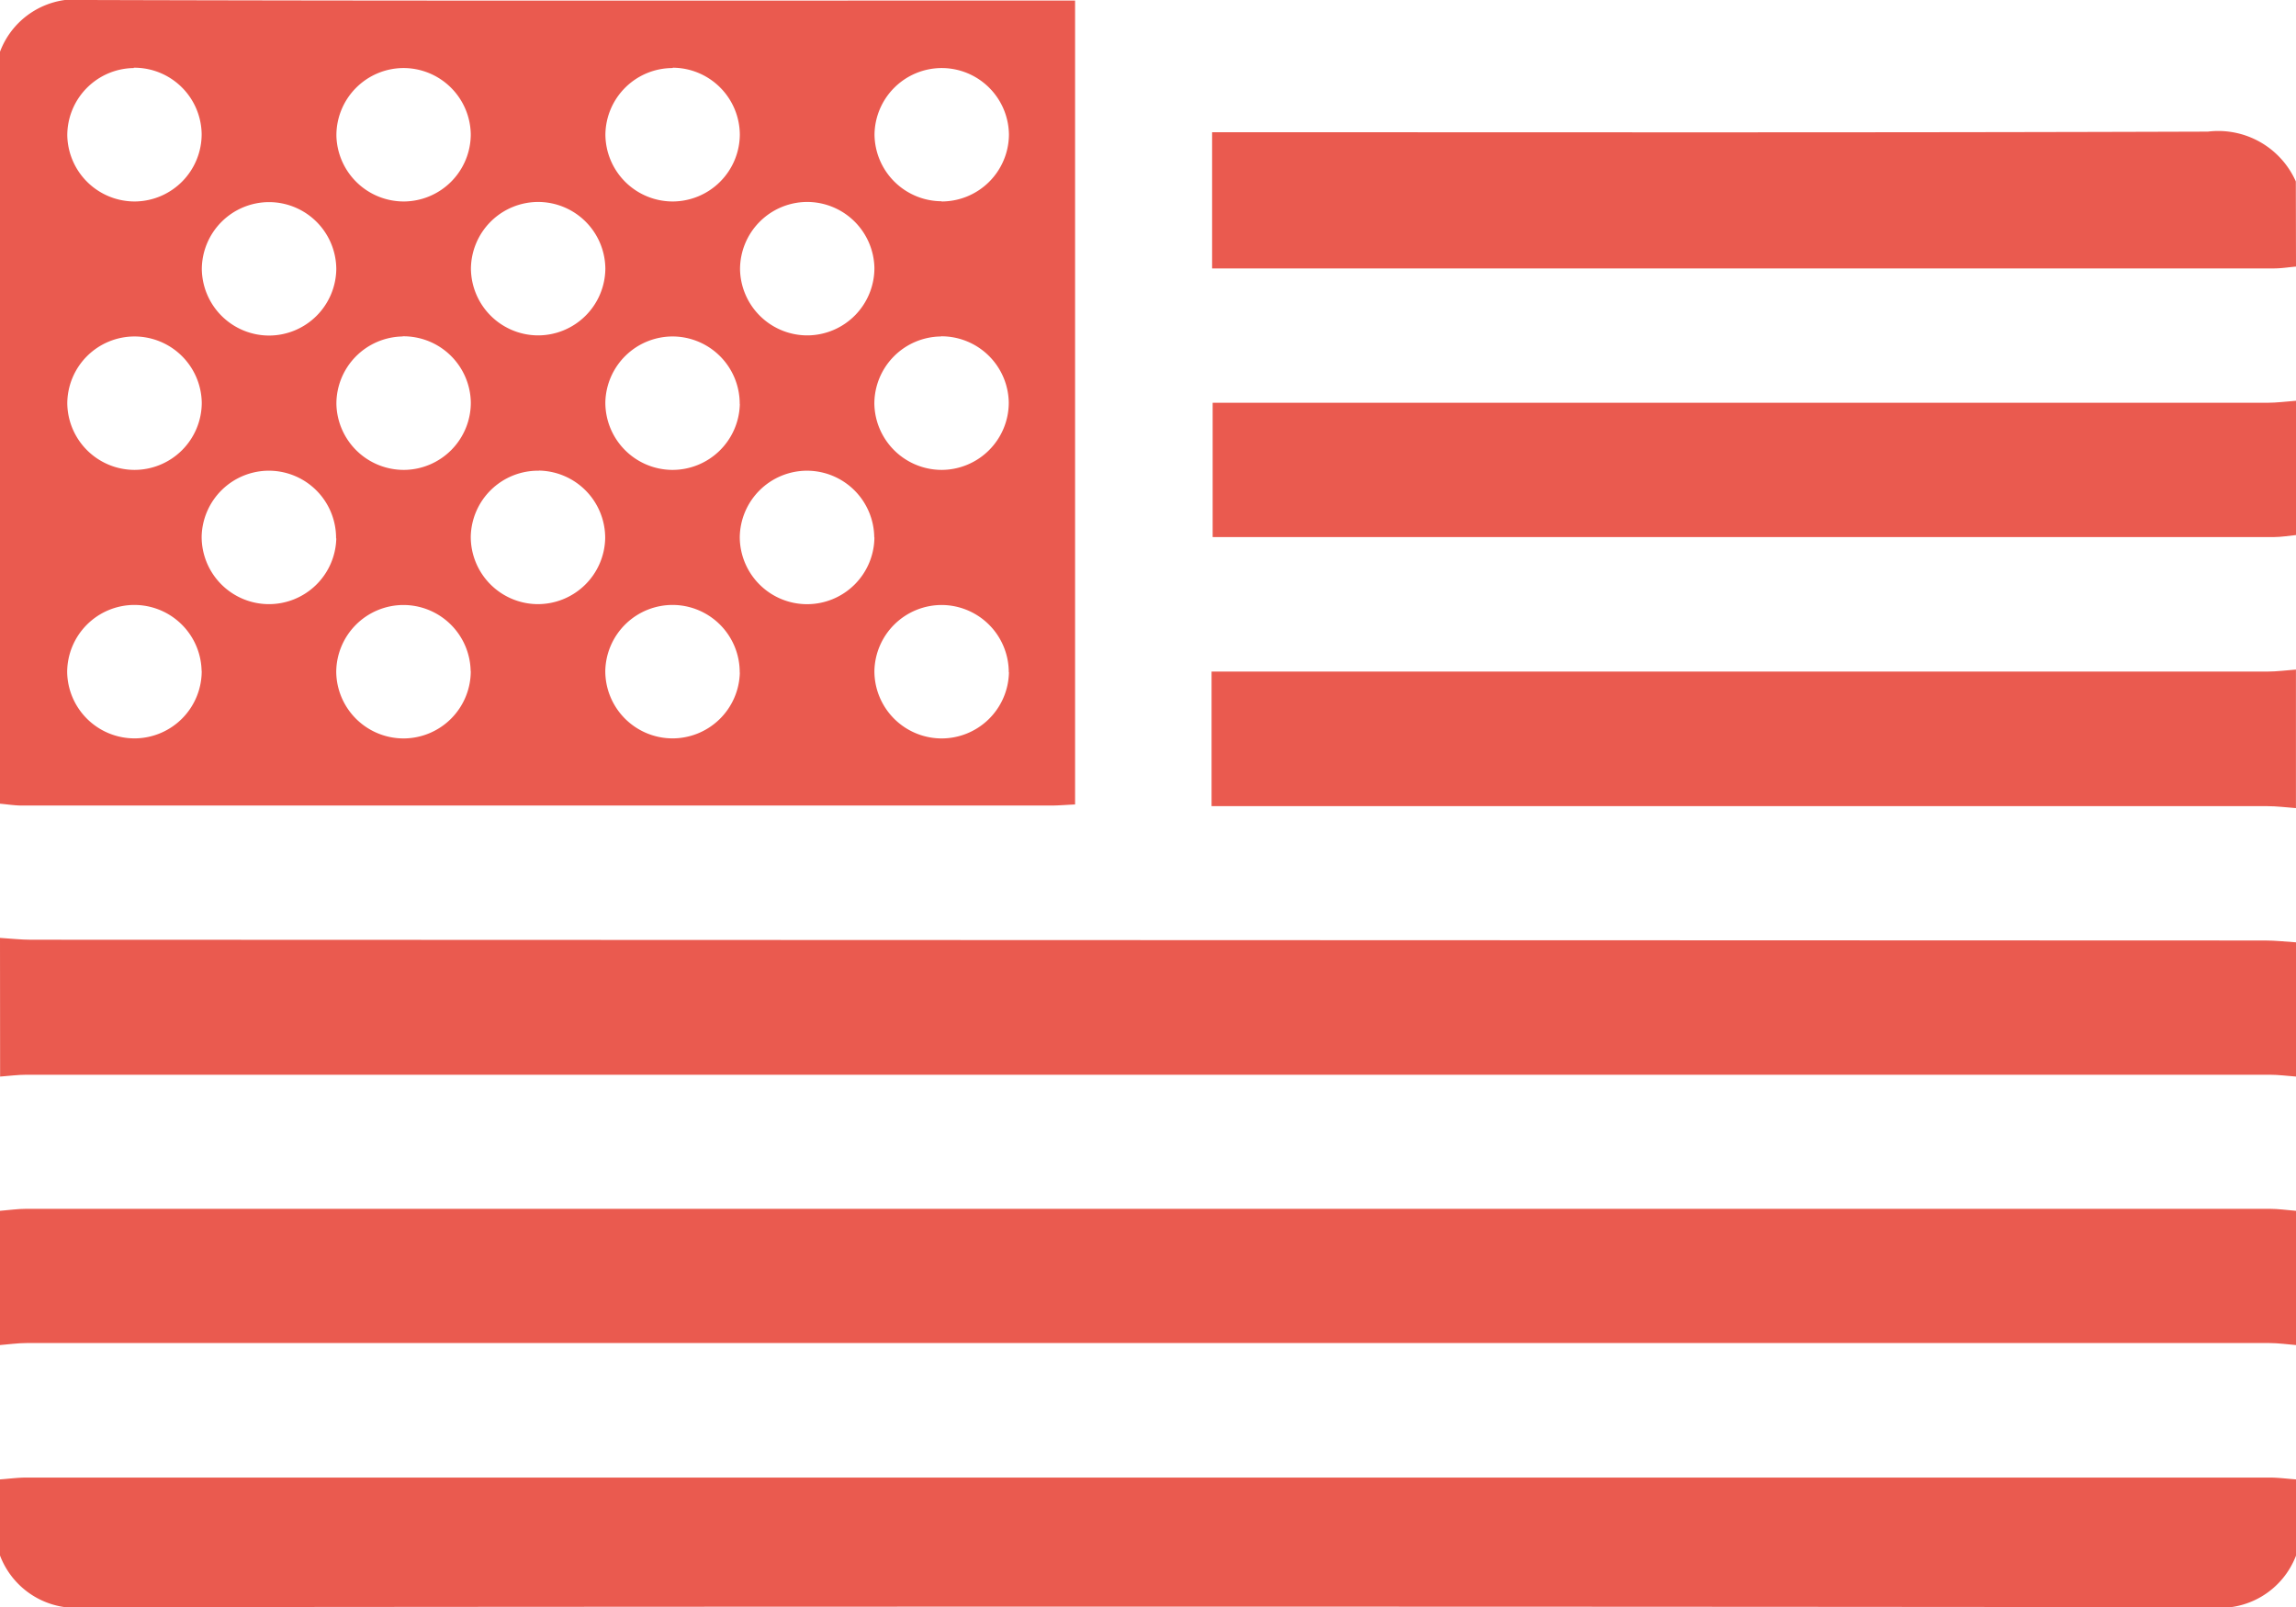 <svg id="Group_4890" data-name="Group 4890" xmlns="http://www.w3.org/2000/svg" width="42.241"
  height="29.572" viewBox="0 0 42.241 29.572">
  <path id="Path_5043" data-name="Path 5043"
    d="M1796.613-379.694a1.488,1.488,0,0,1,1.592-.952c5.881.018,11.762.01,17.643.01h.544v14.792c-.159.007-.305.02-.451.02q-9.46,0-18.921,0c-.136,0-.271-.022-.407-.034Zm2.461.3a1.239,1.239,0,0,0-1.223,1.241,1.24,1.24,0,0,0,1.25,1.214,1.239,1.239,0,0,0,1.222-1.242A1.239,1.239,0,0,0,1799.074-379.4Zm6.2,1.213a1.239,1.239,0,0,0-1.25-1.213,1.239,1.239,0,0,0-1.222,1.241,1.24,1.24,0,0,0,1.25,1.214A1.238,1.238,0,0,0,1805.274-378.185Zm3.716-1.213a1.238,1.238,0,0,0-1.239,1.225,1.239,1.239,0,0,0,1.234,1.23,1.239,1.239,0,0,0,1.239-1.226A1.239,1.239,0,0,0,1808.99-379.4Zm4.945,2.455a1.239,1.239,0,0,0,1.24-1.225,1.238,1.238,0,0,0-1.233-1.23,1.239,1.239,0,0,0-1.24,1.224A1.24,1.24,0,0,0,1813.935-376.943ZM1802.8-375.7a1.239,1.239,0,0,0-1.237-1.227,1.239,1.239,0,0,0-1.237,1.227,1.239,1.239,0,0,0,1.237,1.228A1.239,1.239,0,0,0,1802.8-375.7Zm4.95,0a1.238,1.238,0,0,0-1.233-1.23,1.239,1.239,0,0,0-1.24,1.224,1.239,1.239,0,0,0,1.233,1.231A1.239,1.239,0,0,0,1807.75-375.7Zm4.95-.02a1.239,1.239,0,0,0-1.253-1.21,1.239,1.239,0,0,0-1.219,1.244,1.239,1.239,0,0,0,1.253,1.211A1.239,1.239,0,0,0,1812.7-375.718ZM1799.091-372a1.239,1.239,0,0,0,1.234-1.231,1.239,1.239,0,0,0-1.24-1.224,1.238,1.238,0,0,0-1.234,1.23A1.239,1.239,0,0,0,1799.091-372Zm4.931-2.455a1.239,1.239,0,0,0-1.22,1.244,1.24,1.24,0,0,0,1.253,1.211,1.238,1.238,0,0,0,1.22-1.244A1.239,1.239,0,0,0,1804.022-374.458Zm6.2,1.243a1.238,1.238,0,0,0-1.22-1.243,1.239,1.239,0,0,0-1.252,1.211,1.239,1.239,0,0,0,1.22,1.244A1.239,1.239,0,0,0,1810.224-373.214Zm3.705-1.243a1.239,1.239,0,0,0-1.228,1.236,1.24,1.24,0,0,0,1.245,1.219,1.239,1.239,0,0,0,1.228-1.236A1.239,1.239,0,0,0,1813.93-374.458Zm-11.131,3.716a1.238,1.238,0,0,0-1.218-1.246,1.239,1.239,0,0,0-1.255,1.209,1.239,1.239,0,0,0,1.218,1.246A1.239,1.239,0,0,0,1802.8-370.741Zm3.731-1.246a1.238,1.238,0,0,0-1.253,1.21,1.239,1.239,0,0,0,1.219,1.245,1.239,1.239,0,0,0,1.254-1.211A1.239,1.239,0,0,0,1806.53-371.987Zm6.17,1.228a1.239,1.239,0,0,0-1.236-1.228,1.239,1.239,0,0,0-1.238,1.227,1.239,1.239,0,0,0,1.236,1.229A1.239,1.239,0,0,0,1812.7-370.759Zm-12.375,2.456a1.239,1.239,0,0,0-1.25-1.214,1.239,1.239,0,0,0-1.223,1.241,1.239,1.239,0,0,0,1.25,1.214A1.239,1.239,0,0,0,1800.324-368.3Zm4.95.006a1.239,1.239,0,0,0-1.244-1.219,1.239,1.239,0,0,0-1.229,1.235,1.239,1.239,0,0,0,1.244,1.22A1.239,1.239,0,0,0,1805.274-368.3Zm4.95.025a1.238,1.238,0,0,0-1.219-1.245,1.239,1.239,0,0,0-1.254,1.21,1.239,1.239,0,0,0,1.219,1.245A1.239,1.239,0,0,0,1810.224-368.272Zm4.95-.005a1.239,1.239,0,0,0-1.224-1.239,1.239,1.239,0,0,0-1.248,1.215,1.239,1.239,0,0,0,1.224,1.24A1.239,1.239,0,0,0,1815.175-368.278Z"
    transform="translate(-1796.613 380.646)" fill="#ea5a4f" />
  <path id="Path_5044" data-name="Path 5044"
    d="M1796.613-223.77c.191.012.382.034.572.034l41.1.014c.191,0,.381.022.572.034v2.47c-.163-.012-.326-.034-.49-.034q-20.631,0-41.262,0c-.163,0-.326.022-.49.034Z"
    transform="translate(-1796.613 241.027)" fill="#ea5a4f" />
  <path id="Path_5045" data-name="Path 5045"
    d="M1796.613-178.418c.163-.013.326-.037.489-.037q20.632,0,41.263,0c.163,0,.326.024.489.037v2.47c-.163-.013-.326-.037-.489-.037q-20.632,0-41.263,0c-.163,0-.326.024-.489.037Z"
    transform="translate(-1796.613 200.697)" fill="#ea5a4f" />
  <path id="Path_5046" data-name="Path 5046"
    d="M1796.613-133.478c.163-.012.326-.034.49-.034q20.631,0,41.262,0c.163,0,.326.022.49.034v1.4a1.494,1.494,0,0,1-1.593.951q-19.527-.02-39.055,0a1.493,1.493,0,0,1-1.594-.951Z"
    transform="translate(-1796.613 160.699)" fill="#ea5a4f" />
  <path id="Path_5047" data-name="Path 5047"
    d="M2019.2-266.133c-.177-.013-.354-.036-.53-.036q-9.44,0-18.88,0h-.54v-2.476h.54q9.44,0,18.88,0c.177,0,.353-.024.53-.037Z"
    transform="translate(-1976.96 281.002)" fill="#ea5a4f" />
  <path id="Path_5048" data-name="Path 5048"
    d="M2019.347-311.132c-.135.013-.271.037-.406.037q-9.562,0-19.125,0h-.4v-2.471h.525q9.439,0,18.877,0c.177,0,.354-.024.53-.037Z"
    transform="translate(-1977.106 320.977)" fill="#ea5a4f" />
  <path id="Path_5049" data-name="Path 5049"
    d="M2019.294-356.14c-.136.012-.271.034-.407.034q-9.549,0-19.1,0h-.434v-2.506h.419c5.967,0,11.934.009,17.9-.011a1.561,1.561,0,0,1,1.619.917Z"
    transform="translate(-1977.053 361.045)" fill="#ea5a4f" />
</svg>